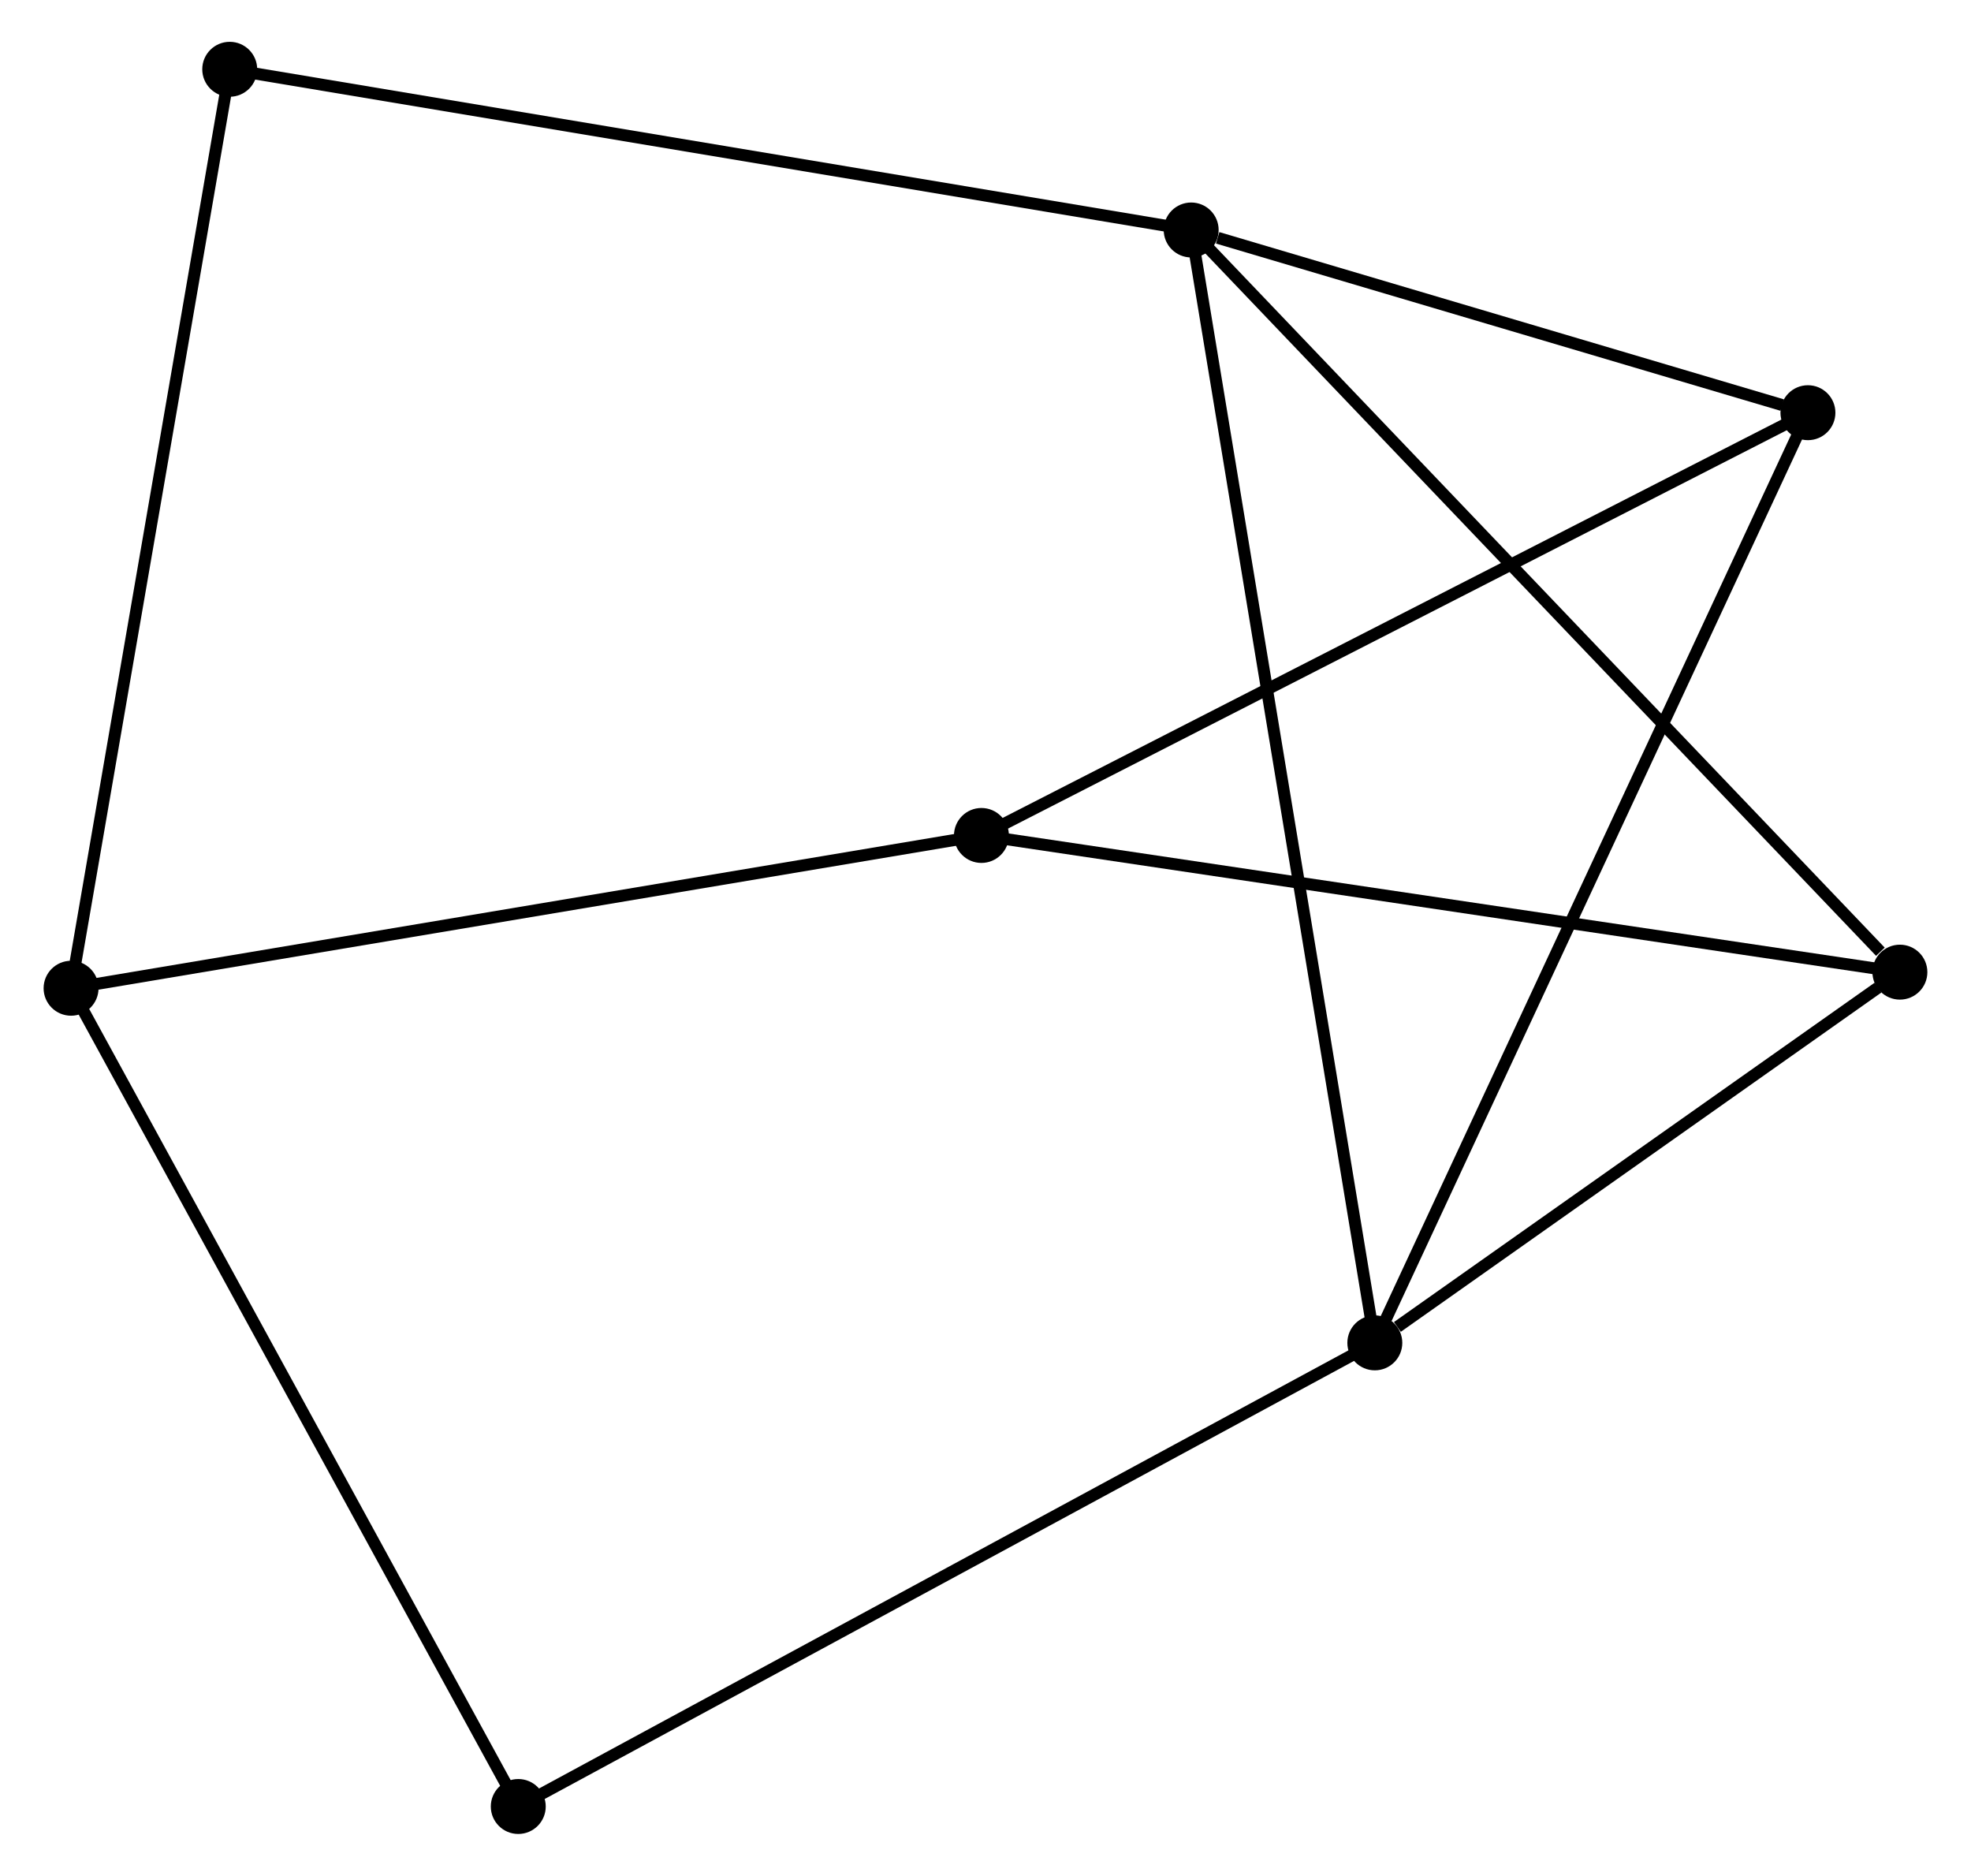 <?xml version="1.0" encoding="UTF-8" standalone="no"?>
<!DOCTYPE svg PUBLIC "-//W3C//DTD SVG 1.1//EN"
 "http://www.w3.org/Graphics/SVG/1.1/DTD/svg11.dtd">
<!-- Generated by graphviz version 2.36.0 (20140111.2315)
 -->
<!-- Title: %3 Pages: 1 -->
<svg width="165pt" height="157pt"
 viewBox="0.00 0.00 164.73 157.03" xmlns="http://www.w3.org/2000/svg" xmlns:xlink="http://www.w3.org/1999/xlink">
<g id="graph0" class="graph" transform="scale(1 1) rotate(0) translate(4 153.026)">
<title>%3</title>
<!-- 0 -->
<g id="node1" class="node"><title>0</title>
<ellipse fill="black" stroke="black" cx="110.963" cy="-40.612" rx="1.8" ry="1.8"/>
</g>
<!-- 1 -->
<g id="node2" class="node"><title>1</title>
<ellipse fill="black" stroke="black" cx="95.586" cy="-133.774" rx="1.8" ry="1.8"/>
</g>
<!-- 0&#45;&#45;1 -->
<g id="edge1" class="edge"><title>0&#45;&#45;1</title>
<path fill="none" stroke="black" d="M110.642,-42.558C108.641,-54.682 97.902,-119.746 95.906,-131.839"/>
</g>
<!-- 4 -->
<g id="node3" class="node"><title>4</title>
<ellipse fill="black" stroke="black" cx="154.927" cy="-71.645" rx="1.8" ry="1.8"/>
</g>
<!-- 0&#45;&#45;4 -->
<g id="edge2" class="edge"><title>0&#45;&#45;4</title>
<path fill="none" stroke="black" d="M112.852,-41.946C120.084,-47.05 145.96,-65.315 153.094,-70.351"/>
</g>
<!-- 5 -->
<g id="node4" class="node"><title>5</title>
<ellipse fill="black" stroke="black" cx="147.227" cy="-118.478" rx="1.8" ry="1.8"/>
</g>
<!-- 0&#45;&#45;5 -->
<g id="edge3" class="edge"><title>0&#45;&#45;5</title>
<path fill="none" stroke="black" d="M111.86,-42.537C116.877,-53.31 141.427,-106.024 146.362,-116.62"/>
</g>
<!-- 6 -->
<g id="node5" class="node"><title>6</title>
<ellipse fill="black" stroke="black" cx="39.244" cy="-1.8" rx="1.8" ry="1.8"/>
</g>
<!-- 0&#45;&#45;6 -->
<g id="edge4" class="edge"><title>0&#45;&#45;6</title>
<path fill="none" stroke="black" d="M109.19,-39.653C99.268,-34.283 50.715,-8.008 40.955,-2.726"/>
</g>
<!-- 1&#45;&#45;4 -->
<g id="edge5" class="edge"><title>1&#45;&#45;4</title>
<path fill="none" stroke="black" d="M97.053,-132.238C105.192,-123.717 144.74,-82.311 153.294,-73.355"/>
</g>
<!-- 1&#45;&#45;5 -->
<g id="edge6" class="edge"><title>1&#45;&#45;5</title>
<path fill="none" stroke="black" d="M97.805,-133.117C106.3,-130.601 136.694,-121.598 145.074,-119.116"/>
</g>
<!-- 7 -->
<g id="node6" class="node"><title>7</title>
<ellipse fill="black" stroke="black" cx="15.084" cy="-147.226" rx="1.8" ry="1.8"/>
</g>
<!-- 1&#45;&#45;7 -->
<g id="edge7" class="edge"><title>1&#45;&#45;7</title>
<path fill="none" stroke="black" d="M93.596,-134.106C82.459,-135.968 27.959,-145.075 17.004,-146.905"/>
</g>
<!-- 2 -->
<g id="node7" class="node"><title>2</title>
<ellipse fill="black" stroke="black" cx="1.8" cy="-70.298" rx="1.8" ry="1.8"/>
</g>
<!-- 2&#45;&#45;6 -->
<g id="edge9" class="edge"><title>2&#45;&#45;6</title>
<path fill="none" stroke="black" d="M2.726,-68.605C7.861,-59.211 32.816,-13.559 38.213,-3.686"/>
</g>
<!-- 2&#45;&#45;7 -->
<g id="edge10" class="edge"><title>2&#45;&#45;7</title>
<path fill="none" stroke="black" d="M2.128,-72.2C3.966,-82.843 12.959,-134.922 14.767,-145.391"/>
</g>
<!-- 3 -->
<g id="node8" class="node"><title>3</title>
<ellipse fill="black" stroke="black" cx="78.025" cy="-83.088" rx="1.8" ry="1.8"/>
</g>
<!-- 2&#45;&#45;3 -->
<g id="edge8" class="edge"><title>2&#45;&#45;3</title>
<path fill="none" stroke="black" d="M3.684,-70.615C14.23,-72.384 65.834,-81.042 76.207,-82.782"/>
</g>
<!-- 3&#45;&#45;4 -->
<g id="edge11" class="edge"><title>3&#45;&#45;4</title>
<path fill="none" stroke="black" d="M79.926,-82.805C90.566,-81.222 142.628,-73.475 153.093,-71.918"/>
</g>
<!-- 3&#45;&#45;5 -->
<g id="edge12" class="edge"><title>3&#45;&#45;5</title>
<path fill="none" stroke="black" d="M79.736,-83.962C89.227,-88.816 135.347,-112.402 145.322,-117.504"/>
</g>
</g>
</svg>
